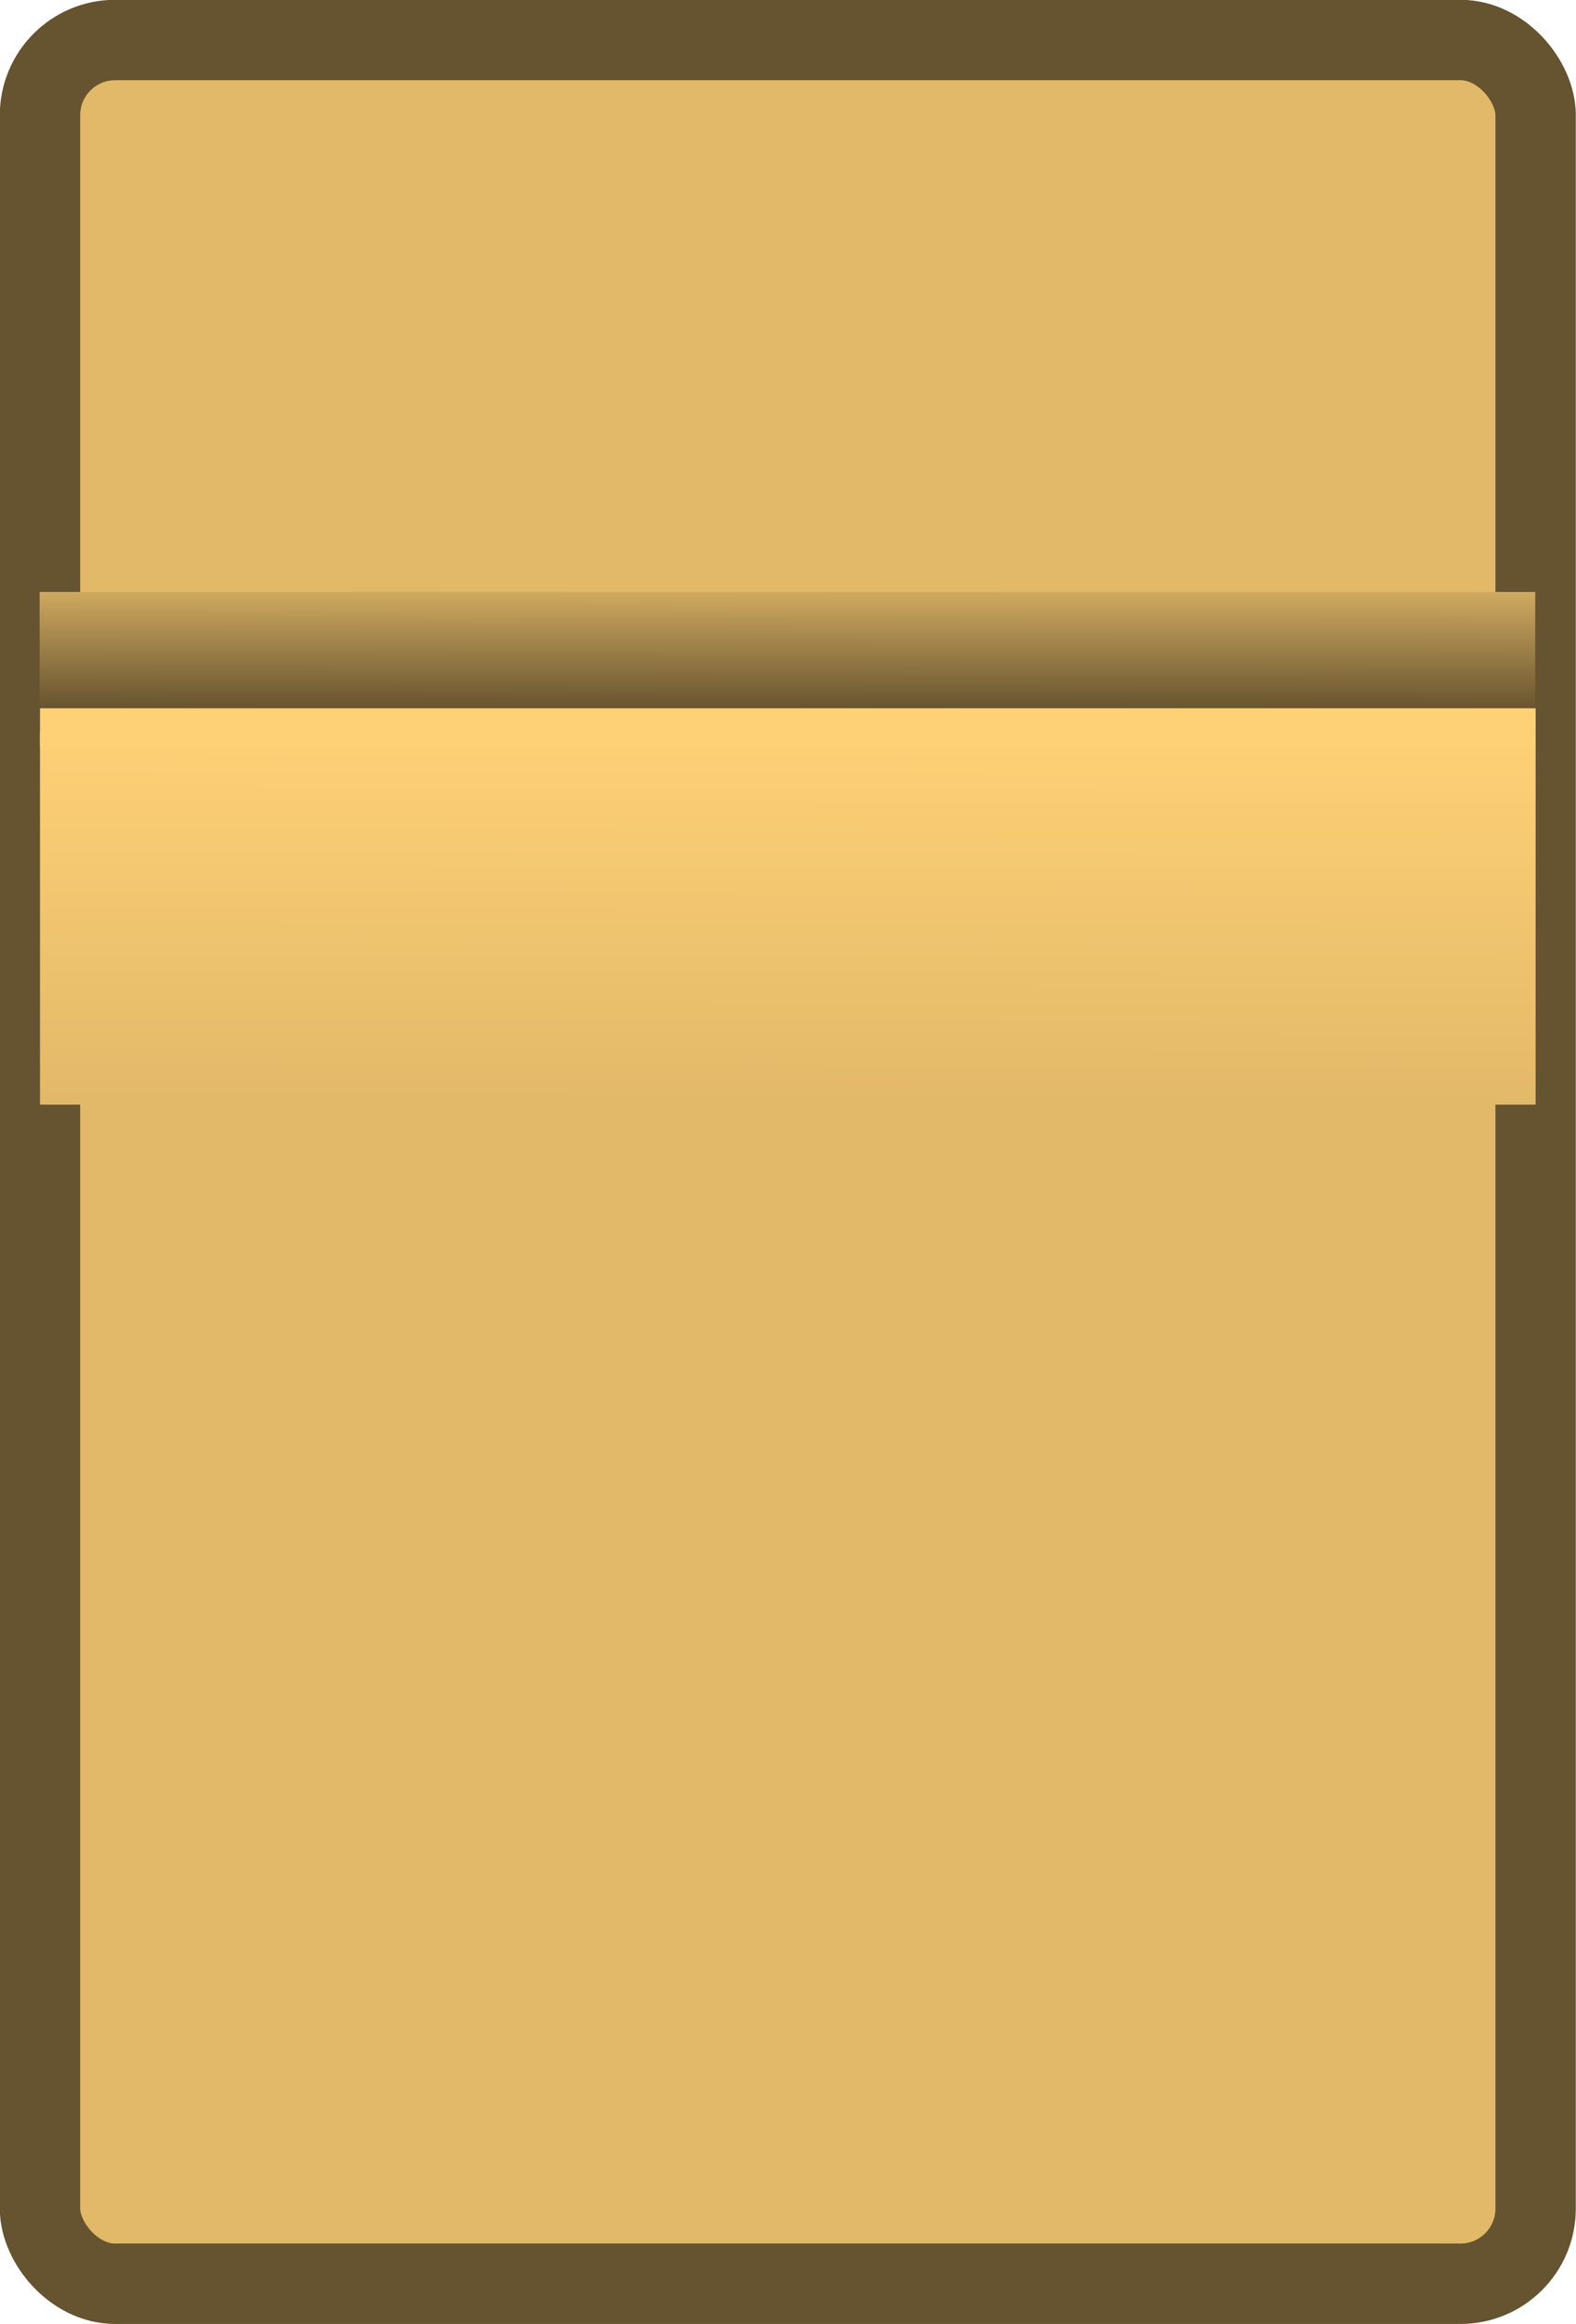 <?xml version="1.0" encoding="UTF-8" standalone="no"?>
<svg
   xmlns:dc="http://purl.org/dc/elements/1.1/"
   xmlns:cc="http://creativecommons.org/ns#"
   xmlns:rdf="http://www.w3.org/1999/02/22-rdf-syntax-ns#"
   xmlns:svg="http://www.w3.org/2000/svg"
   xmlns="http://www.w3.org/2000/svg"
   xmlns:xlink="http://www.w3.org/1999/xlink"
   xmlns:sodipodi="http://sodipodi.sourceforge.net/DTD/sodipodi-0.dtd"
   xmlns:inkscape="http://www.inkscape.org/namespaces/inkscape"
   width="4.215mm"
   height="6.215mm"
   viewBox="0 0 4.215 6.215"
   version="1.1"
   id="svg1161"
   inkscape:version="1.0.2-2 (e86c870879, 2021-01-15)"
   sodipodi:docname="control-button-yellow.svg">
  <defs
     id="defs1155">
    <linearGradient
       inkscape:collect="always"
       id="linearGradient1795">
      <stop
         style="stop-color:#66532f;stop-opacity:1"
         offset="0"
         id="stop1791" />
      <stop
         style="stop-color:#e2b969;stop-opacity:1"
         offset="1"
         id="stop1793" />
    </linearGradient>
    <linearGradient
       inkscape:collect="always"
       id="linearGradient1789">
      <stop
         style="stop-color:#ffd176;stop-opacity:1"
         offset="0"
         id="stop1785" />
      <stop
         style="stop-color:#e2b969;stop-opacity:1"
         offset="1"
         id="stop1787" />
    </linearGradient>
    <linearGradient
       inkscape:collect="always"
       xlink:href="#linearGradient1789"
       id="linearGradient1743"
       x1="92.006"
       y1="138.532"
       x2="92.003"
       y2="139.523"
       gradientUnits="userSpaceOnUse"
       gradientTransform="translate(0,0.317)" />
    <linearGradient
       inkscape:collect="always"
       xlink:href="#linearGradient1795"
       id="linearGradient1772"
       gradientUnits="userSpaceOnUse"
       gradientTransform="matrix(1,0,0,0.374,-183.999,-190.602)"
       x1="92.006"
       y1="138.532"
       x2="92.003"
       y2="139.523" />
  </defs>
  <sodipodi:namedview
     id="base"
     pagecolor="#ffffff"
     bordercolor="#666666"
     borderopacity="1.0"
     inkscape:pageopacity="0.0"
     inkscape:pageshadow="2"
     inkscape:zoom="11.2"
     inkscape:cx="32.290066"
     inkscape:cy="8.0445763"
     inkscape:document-units="mm"
     inkscape:current-layer="layer1"
     inkscape:document-rotation="0"
     showgrid="true"
     inkscape:snap-global="false"
     inkscape:window-width="2420"
     inkscape:window-height="1406"
     inkscape:window-x="-11"
     inkscape:window-y="-11"
     inkscape:window-maximized="1"
     fit-margin-top="0"
     fit-margin-left="0"
     fit-margin-right="0"
     fit-margin-bottom="0">
    <inkscape:grid
       type="xygrid"
       id="grid1733"
       originx="-89.893"
       originy="-136.893" />
  </sodipodi:namedview>
  <g
     inkscape:label="Layer 1"
     inkscape:groupmode="layer"
     id="layer1"
     transform="translate(-89.893,-136.893)">
    <rect
       style="fill:#e2b969;stroke:#66532f;stroke-width:0.215;stroke-linejoin:round;stroke-miterlimit:4;stroke-dasharray:none;stroke-opacity:1;paint-order:markers stroke fill;fill-opacity:1"
       id="rect1140"
       width="4"
       height="6"
       x="90"
       y="137"
       ry="0.201" />
    <rect
       style="fill:url(#linearGradient1743);fill-opacity:1.0;stroke:none;stroke-width:0.2;stroke-linejoin:round;stroke-opacity:1;paint-order:markers stroke fill;stroke-miterlimit:4;stroke-dasharray:none"
       id="rect1735"
       width="4"
       height="1"
       x="90"
       y="138.847"
       ry="0" />
    <rect
       style="fill:url(#linearGradient1772);fill-opacity:1.0;stroke:none;stroke-width:0.122;stroke-linejoin:round;stroke-opacity:1;paint-order:markers stroke fill"
       id="rect1735-2"
       width="4"
       height="0.374"
       x="-93.999"
       y="-138.85"
       ry="0"
       transform="scale(-1)" />
    <path
       style="fill:none;stroke:#ffd176;stroke-width:0.1;stroke-linecap:butt;stroke-linejoin:miter;stroke-miterlimit:4;stroke-dasharray:none;stroke-opacity:1"
       d="m 90,138.837 h 4"
       id="path1777" />
  </g>
</svg>
